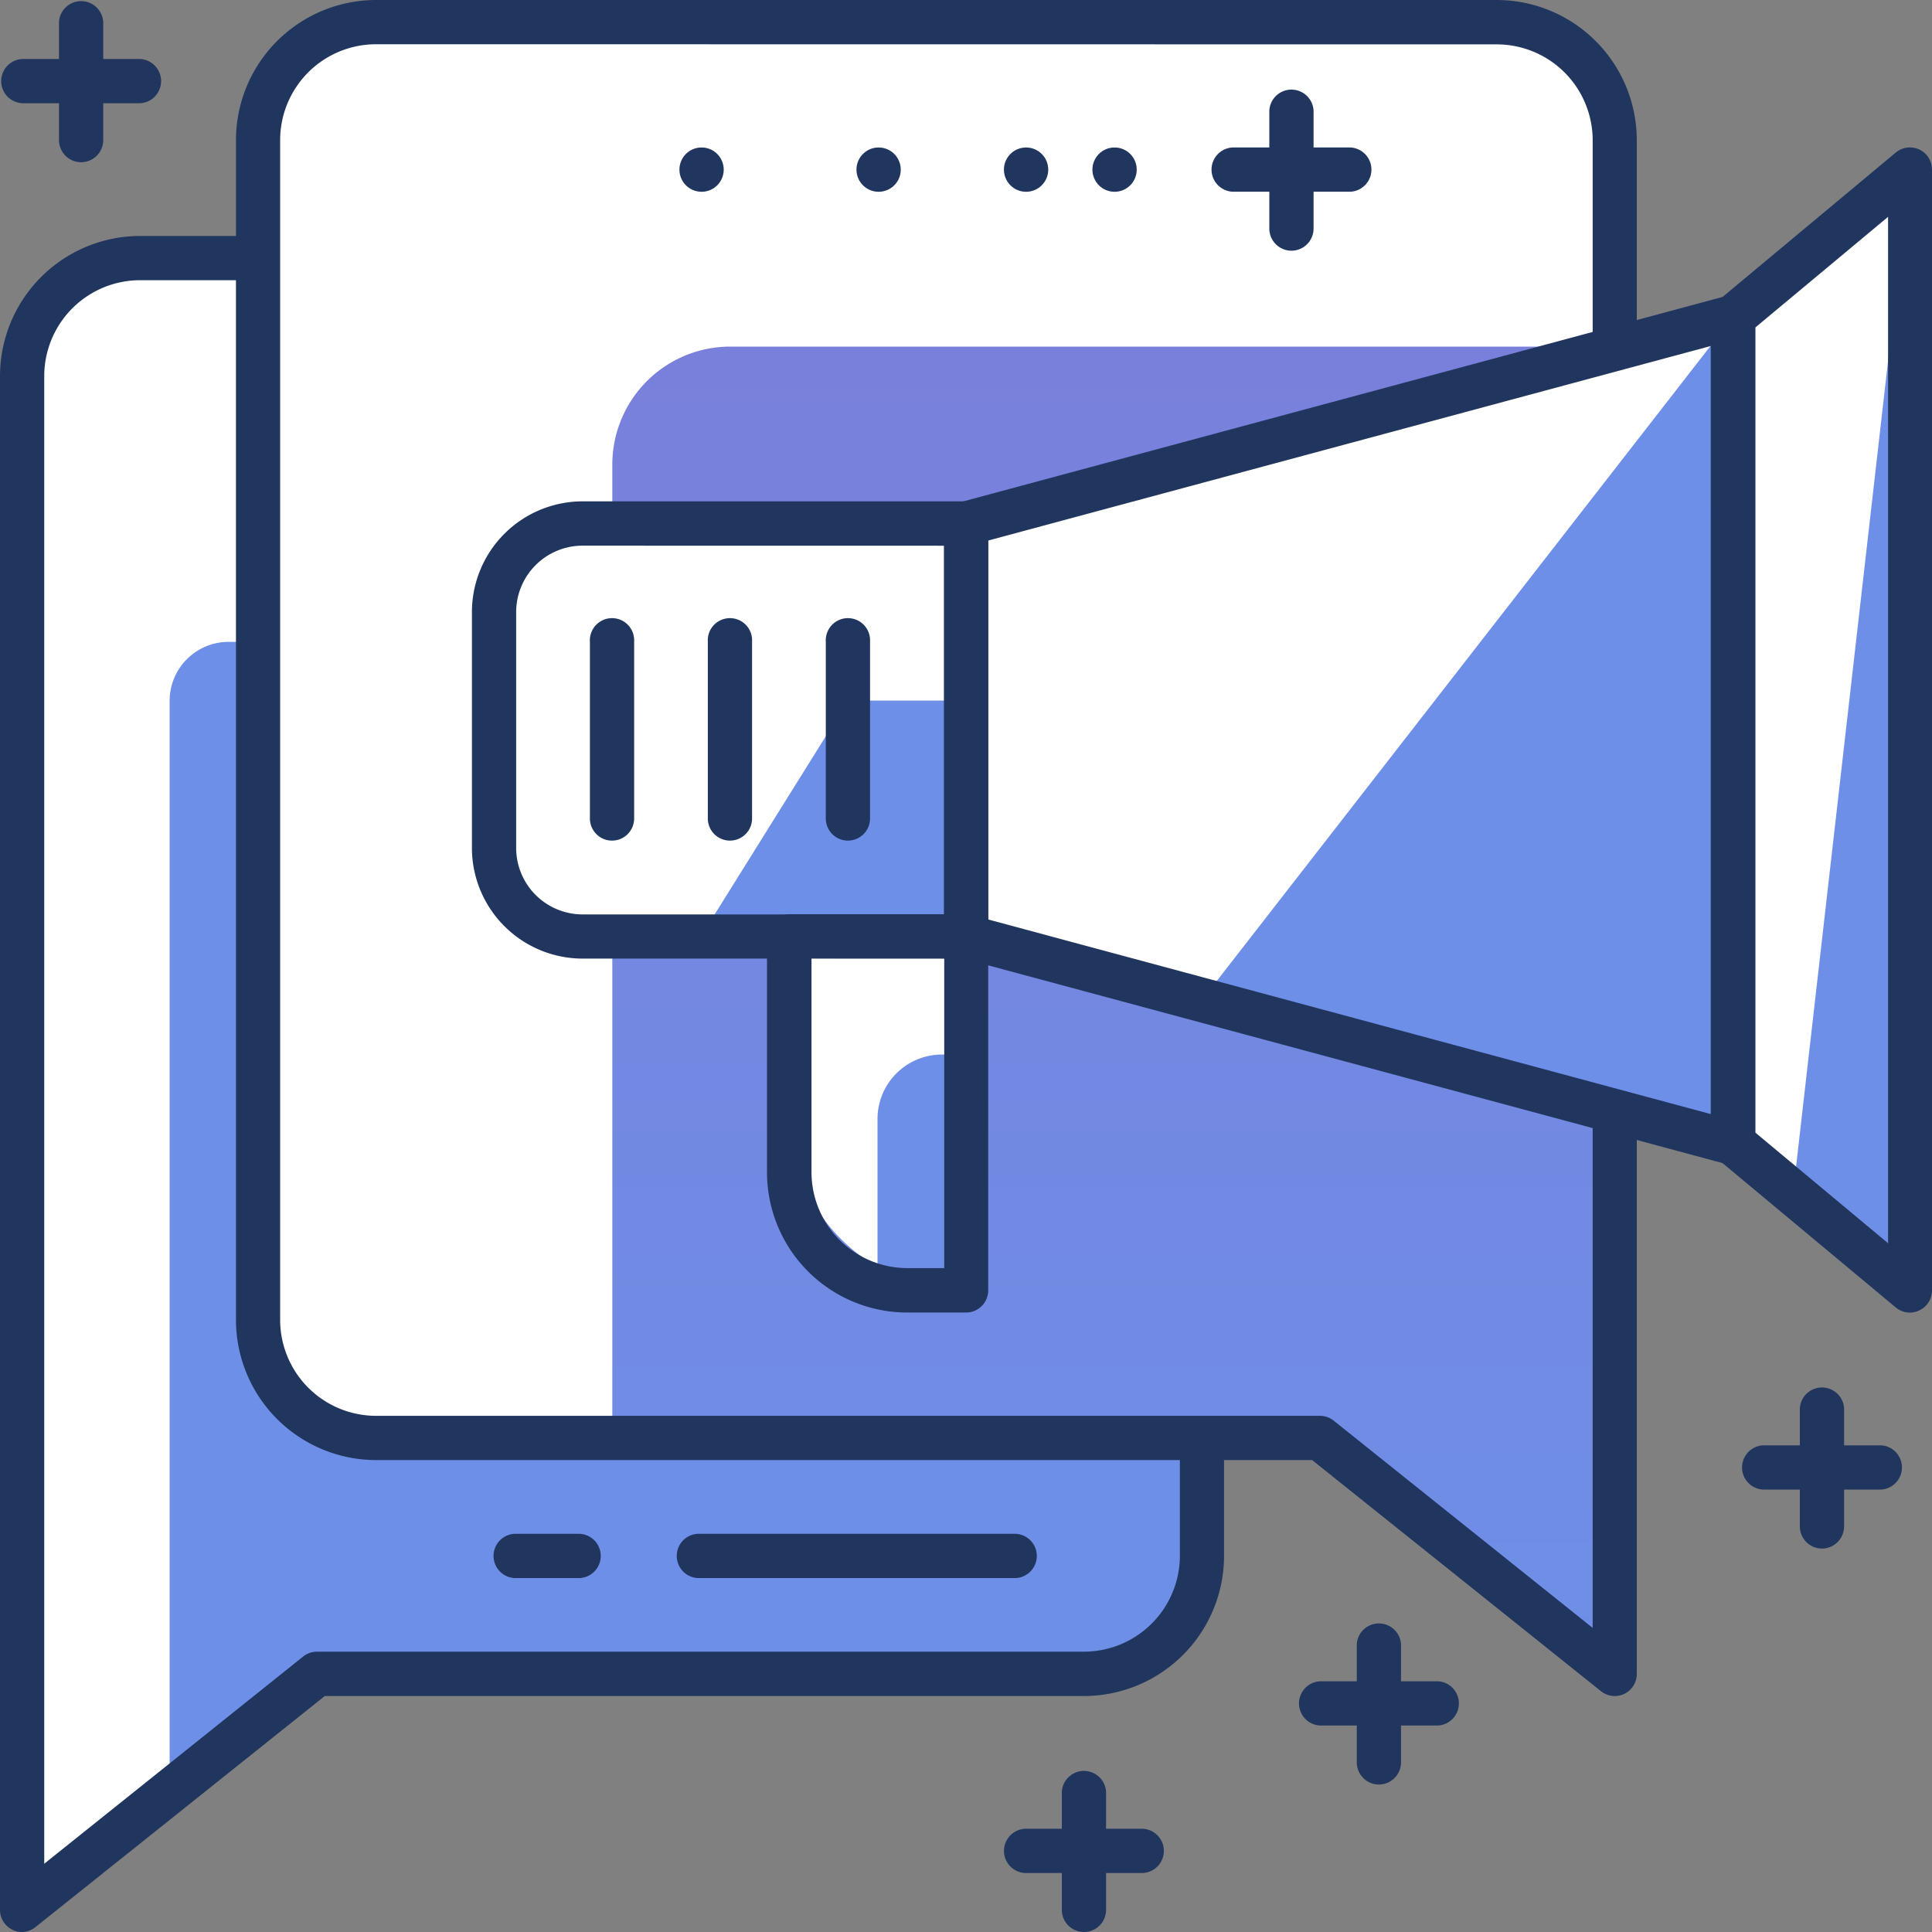 <svg xmlns="http://www.w3.org/2000/svg" xmlns:xlink="http://www.w3.org/1999/xlink" width="30" height="30" viewBox="0 0 30 30">
  <rect x="0" y="0" width="30" height="30" fill="#808080" stroke="none"/>
  <defs>
    <linearGradient id="linear-gradient" x1="0.5" x2="0.5" y2="1" gradientUnits="objectBoundingBox">
      <stop offset="0" stop-color="#7980db"/>
      <stop offset="1" stop-color="#6e8fe7"/>
    </linearGradient>
  </defs>
  <g id="Group_10520" data-name="Group 10520" transform="translate(-852.844 -333.744)">
    <g id="Group_10394" data-name="Group 10394" transform="translate(853.188 337.752)">
      <path id="Path_12599" data-name="Path 12599" d="M855.426,342.494h14.656a1.832,1.832,0,0,1,1.832,1.832v18.321a1.832,1.832,0,0,1-1.832,1.832H858.173l-4.579,3.665V344.326A1.832,1.832,0,0,1,855.426,342.494Z" transform="translate(-853.594 -342.494)" fill="#fff"/>
    </g>
    <g id="Group_10395" data-name="Group 10395" transform="translate(855.478 343.707)">
      <path id="Path_12600" data-name="Path 12600" d="M859.51,355.5h13.282a1.832,1.832,0,0,1,1.832,1.832v12.365a1.832,1.832,0,0,1-1.832,1.832H860.883l-2.289,1.832V356.412A.916.916,0,0,1,859.51,355.5Z" transform="translate(-858.594 -355.496)" fill="#6e8fe7"/>
    </g>
    <g id="Group_10396" data-name="Group 10396" transform="translate(852.844 337.408)">
      <path id="Path_12601" data-name="Path 12601" d="M853.188,368.08a.335.335,0,0,1-.149-.034.343.343,0,0,1-.195-.31V343.92a2.178,2.178,0,0,1,2.176-2.176h14.656a2.178,2.178,0,0,1,2.175,2.176V362.24a2.178,2.178,0,0,1-2.175,2.176H857.887L853.4,368A.343.343,0,0,1,853.188,368.08Zm1.832-25.649a1.49,1.49,0,0,0-1.489,1.489v23.1l4.021-3.218a.343.343,0,0,1,.215-.075h11.909a1.491,1.491,0,0,0,1.489-1.489V343.92a1.49,1.49,0,0,0-1.489-1.489Z" transform="translate(-852.844 -341.744)" fill="#21365f"/>
    </g>
    <g id="Group_10397" data-name="Group 10397" transform="translate(856.852 334.087)">
      <path id="Path_12602" data-name="Path 12602" d="M863.427,334.494h17.4a1.832,1.832,0,0,1,1.832,1.832v23.817l-4.579-3.664H863.427a1.832,1.832,0,0,1-1.832-1.832V336.326A1.832,1.832,0,0,1,863.427,334.494Z" transform="translate(-861.595 -334.494)" fill="#fff"/>
    </g>
    <g id="Group_10398" data-name="Group 10398" transform="translate(862.348 339.126)">
      <path id="Path_12603" data-name="Path 12603" d="M875.428,345.494h13.739V366.1l-4.579-3.664H873.6V347.326A1.832,1.832,0,0,1,875.428,345.494Z" transform="translate(-873.596 -345.494)" fill="url(#linear-gradient)"/>
    </g>
    <g id="Group_10399" data-name="Group 10399" transform="translate(856.508 333.744)">
      <path id="Path_12604" data-name="Path 12604" d="M882.256,360.08a.346.346,0,0,1-.215-.075l-4.485-3.589H863.021a2.178,2.178,0,0,1-2.176-2.176V335.92a2.178,2.178,0,0,1,2.176-2.176h17.4a2.178,2.178,0,0,1,2.176,2.176v23.817a.344.344,0,0,1-.195.31A.349.349,0,0,1,882.256,360.08Zm-19.236-25.649a1.49,1.49,0,0,0-1.489,1.489V354.24a1.491,1.491,0,0,0,1.489,1.489h14.656a.343.343,0,0,1,.215.075l4.021,3.218v-23.1a1.49,1.49,0,0,0-1.489-1.489Z" transform="translate(-860.845 -333.744)" fill="#21365f"/>
    </g>
    <g id="Group_10400" data-name="Group 10400" transform="translate(863.335 357.561)">
      <path id="Path_12605" data-name="Path 12605" d="M881.033,386.431h-4.94a.344.344,0,0,1,0-.687h4.94a.344.344,0,0,1,0,.687Z" transform="translate(-875.75 -385.744)" fill="#21365f"/>
    </g>
    <g id="Group_10401" data-name="Group 10401" transform="translate(860.489 357.561)">
      <path id="Path_12606" data-name="Path 12606" d="M870.893,386.431H869.88a.344.344,0,0,1,0-.687h1.014a.344.344,0,0,1,0,.687Z" transform="translate(-869.536 -385.744)" fill="#21365f"/>
    </g>
    <g id="Group_10402" data-name="Group 10402" transform="translate(852.844 334.66)">
      <path id="Path_12607" data-name="Path 12607" d="M855.02,336.431h-1.832a.344.344,0,0,1,0-.687h1.832a.344.344,0,0,1,0,.687Z" transform="translate(-852.844 -335.744)" fill="#21365f"/>
    </g>
    <g id="Group_10403" data-name="Group 10403" transform="translate(853.76 333.744)">
      <path id="Path_12608" data-name="Path 12608" d="M855.188,336.263a.344.344,0,0,1-.344-.344v-1.832a.344.344,0,0,1,.687,0v1.832A.344.344,0,0,1,855.188,336.263Z" transform="translate(-854.844 -333.744)" fill="#21365f"/>
    </g>
    <g id="Group_10404" data-name="Group 10404" transform="translate(868.416 362.141)">
      <path id="Path_12609" data-name="Path 12609" d="M889.018,396.431h-1.832a.344.344,0,0,1,0-.687h1.832a.344.344,0,0,1,0,.687Z" transform="translate(-886.843 -395.744)" fill="#21365f"/>
    </g>
    <g id="Group_10405" data-name="Group 10405" transform="translate(869.332 361.225)">
      <path id="Path_12610" data-name="Path 12610" d="M889.187,396.263a.344.344,0,0,1-.344-.344v-1.832a.344.344,0,0,1,.687,0v1.832A.344.344,0,0,1,889.187,396.263Z" transform="translate(-888.843 -393.744)" fill="#21365f"/>
    </g>
    <g id="Group_10406" data-name="Group 10406" transform="translate(872.996 359.851)">
      <path id="Path_12611" data-name="Path 12611" d="M899.02,391.431h-1.832a.344.344,0,0,1,0-.687h1.832a.344.344,0,0,1,0,.687Z" transform="translate(-896.844 -390.744)" fill="#21365f"/>
    </g>
    <g id="Group_10407" data-name="Group 10407" transform="translate(873.912 358.935)">
      <path id="Path_12612" data-name="Path 12612" d="M899.188,391.263a.344.344,0,0,1-.344-.344v-1.832a.344.344,0,0,1,.687,0v1.832A.344.344,0,0,1,899.188,391.263Z" transform="translate(-898.844 -388.744)" fill="#21365f"/>
    </g>
    <g id="Group_10408" data-name="Group 10408" transform="translate(879.876 356.187)">
      <path id="Path_12613" data-name="Path 12613" d="M914.042,383.431h-1.832a.344.344,0,0,1,0-.687h1.832a.344.344,0,0,1,0,.687Z" transform="translate(-911.866 -382.744)" fill="#21365f"/>
    </g>
    <g id="Group_10409" data-name="Group 10409" transform="translate(880.792 355.271)">
      <path id="Path_12614" data-name="Path 12614" d="M914.21,383.263a.344.344,0,0,1-.344-.344v-1.832a.344.344,0,0,1,.687,0v1.832A.344.344,0,0,1,914.21,383.263Z" transform="translate(-913.866 -380.744)" fill="#21365f"/>
    </g>
    <g id="Group_10410" data-name="Group 10410" transform="translate(867.844 338.668)">
      <path id="Path_12615" data-name="Path 12615" d="M885.6,347.7l11.908-3.206v12.824L885.6,354.112Z" transform="translate(-885.595 -344.494)" fill="#fff"/>
    </g>
    <g id="Group_10411" data-name="Group 10411" transform="translate(871.507 338.668)">
      <path id="Path_12616" data-name="Path 12616" d="M901.839,344.494v12.824l-8.245-2.22Z" transform="translate(-893.593 -344.494)" fill="#6e8fe7"/>
    </g>
    <g id="Group_10412" data-name="Group 10412" transform="translate(879.753 336.378)">
      <path id="Path_12617" data-name="Path 12617" d="M911.6,341.784l2.748-2.29v17.4l-2.748-2.29Z" transform="translate(-911.596 -339.494)" fill="#fff"/>
    </g>
    <g id="Group_10413" data-name="Group 10413" transform="translate(880.686 336.378)">
      <path id="Path_12618" data-name="Path 12618" d="M915.449,339.494v17.4l-1.814-1.513Z" transform="translate(-913.634 -339.494)" fill="#6e8fe7"/>
    </g>
    <g id="Group_10414" data-name="Group 10414" transform="translate(867.5 338.325)">
      <path id="Path_12619" data-name="Path 12619" d="M897.1,357.256a.4.4,0,0,1-.089-.011L885.1,354.038a.344.344,0,0,1-.254-.332v-6.411a.343.343,0,0,1,.254-.332l11.908-3.206a.349.349,0,0,1,.3.059.343.343,0,0,1,.135.273v12.824a.345.345,0,0,1-.135.273A.35.35,0,0,1,897.1,357.256Zm-11.565-3.813,11.221,3.022V344.537l-11.221,3.021Z" transform="translate(-884.845 -343.746)" fill="#21365f"/>
    </g>
    <g id="Group_10415" data-name="Group 10415" transform="translate(879.409 336.034)">
      <path id="Path_12620" data-name="Path 12620" d="M913.938,356.835a.347.347,0,0,1-.22-.08l-2.748-2.29a.343.343,0,0,1-.124-.264V341.377a.343.343,0,0,1,.124-.264l2.748-2.291a.343.343,0,0,1,.563.264v17.405a.342.342,0,0,1-.2.311A.333.333,0,0,1,913.938,356.835Zm-2.4-2.795,2.061,1.718V339.82l-2.061,1.718Z" transform="translate(-910.846 -338.743)" fill="#21365f"/>
    </g>
    <g id="Group_10416" data-name="Group 10416" transform="translate(860.516 341.874)">
      <path id="Rectangle_2679" data-name="Rectangle 2679" d="M3,0H7.328a0,0,0,0,1,0,0V6.412a0,0,0,0,1,0,0H3a3,3,0,0,1-3-3V3A3,3,0,0,1,3,0Z" fill="#fff"/>
    </g>
    <g id="Group_10417" data-name="Group 10417" transform="translate(863.722 344.622)">
      <path id="Path_12621" data-name="Path 12621" d="M878.886,357.494h1.832v3.664H876.6Z" transform="translate(-876.595 -357.494)" fill="#6e8fe7"/>
    </g>
    <g id="Group_10418" data-name="Group 10418" transform="translate(865.096 348.286)">
      <path id="Rectangle_2680" data-name="Rectangle 2680" d="M0,0H2.748a0,0,0,0,1,0,0V5.5a0,0,0,0,1,0,0h0A2.748,2.748,0,0,1,0,2.748V0A0,0,0,0,1,0,0Z" fill="#fff"/>
    </g>
    <g id="Group_10419" data-name="Group 10419" transform="translate(866.47 350.119)">
      <path id="Rectangle_2681" data-name="Rectangle 2681" d="M1,0h.374a0,0,0,0,1,0,0V3.664a0,0,0,0,1,0,0H0a0,0,0,0,1,0,0V1A1,1,0,0,1,1,0Z" fill="#6e8fe7"/>
    </g>
    <g id="Group_10420" data-name="Group 10420" transform="translate(860.172 341.53)">
      <path id="Path_12622" data-name="Path 12622" d="M876.517,357.843h-5.954a1.72,1.72,0,0,1-1.718-1.718v-3.664a1.72,1.72,0,0,1,1.718-1.718h5.954a.344.344,0,0,1,.343.344V357.5A.344.344,0,0,1,876.517,357.843Zm-5.954-6.412a1.032,1.032,0,0,0-1.031,1.031v3.664a1.032,1.032,0,0,0,1.031,1.031h5.611v-5.725Z" transform="translate(-868.845 -350.744)" fill="#21365f"/>
    </g>
    <g id="Group_10421" data-name="Group 10421" transform="translate(864.753 347.942)">
      <path id="Path_12623" data-name="Path 12623" d="M881.937,370.927h-.916a2.178,2.178,0,0,1-2.175-2.176v-3.664a.344.344,0,0,1,.344-.344h2.748a.344.344,0,0,1,.343.344v5.5A.344.344,0,0,1,881.937,370.927Zm-2.4-5.5v3.321a1.49,1.49,0,0,0,1.488,1.489h.573v-4.809Z" transform="translate(-878.845 -364.744)" fill="#21365f"/>
    </g>
    <g id="Group_10422" data-name="Group 10422" transform="translate(872.555 335.118)">
      <path id="Path_12624" data-name="Path 12624" d="M896.224,339.263a.344.344,0,0,1-.344-.344v-1.832a.344.344,0,0,1,.687,0v1.832A.344.344,0,0,1,896.224,339.263Z" transform="translate(-895.881 -336.744)" fill="#21365f"/>
    </g>
    <g id="Group_10423" data-name="Group 10423" transform="translate(871.639 336.034)">
      <path id="Path_12625" data-name="Path 12625" d="M896.056,339.431h-1.832a.344.344,0,0,1,0-.687h1.832a.344.344,0,0,1,0,.687Z" transform="translate(-893.881 -338.744)" fill="#21365f"/>
    </g>
    <g id="Group_10424" data-name="Group 10424" transform="translate(869.807 336.034)">
      <ellipse id="Ellipse_118" data-name="Ellipse 118" cx="0.344" cy="0.344" rx="0.344" ry="0.344" fill="#21365f"/>
    </g>
    <g id="Group_10425" data-name="Group 10425" transform="translate(868.433 336.034)">
      <ellipse id="Ellipse_119" data-name="Ellipse 119" cx="0.344" cy="0.344" rx="0.344" ry="0.344" fill="#21365f"/>
    </g>
    <g id="Group_10426" data-name="Group 10426" transform="translate(866.143 336.034)">
      <ellipse id="Ellipse_120" data-name="Ellipse 120" cx="0.344" cy="0.344" rx="0.344" ry="0.344" fill="#21365f"/>
    </g>
    <g id="Group_10427" data-name="Group 10427" transform="translate(863.394 336.034)">
      <ellipse id="Ellipse_121" data-name="Ellipse 121" cx="0.344" cy="0.344" rx="0.344" ry="0.344" fill="#21365f"/>
    </g>
    <g id="Group_10428" data-name="Group 10428" transform="translate(863.836 343.362)">
      <path id="Path_12626" data-name="Path 12626" d="M877.188,358.179a.344.344,0,0,1-.344-.344v-2.748a.344.344,0,1,1,.687,0v2.748A.344.344,0,0,1,877.188,358.179Z" transform="translate(-876.845 -354.744)" fill="#21365f"/>
    </g>
    <g id="Group_10429" data-name="Group 10429" transform="translate(865.668 343.362)">
      <path id="Path_12627" data-name="Path 12627" d="M881.188,358.179a.344.344,0,0,1-.344-.344v-2.748a.344.344,0,1,1,.687,0v2.748A.344.344,0,0,1,881.188,358.179Z" transform="translate(-880.845 -354.744)" fill="#21365f"/>
    </g>
    <g id="Group_10430" data-name="Group 10430" transform="translate(862.004 343.362)">
      <path id="Path_12628" data-name="Path 12628" d="M873.188,358.179a.344.344,0,0,1-.344-.344v-2.748a.344.344,0,1,1,.687,0v2.748A.344.344,0,0,1,873.188,358.179Z" transform="translate(-872.844 -354.744)" fill="#21365f"/>
    </g>
  </g>
</svg>
